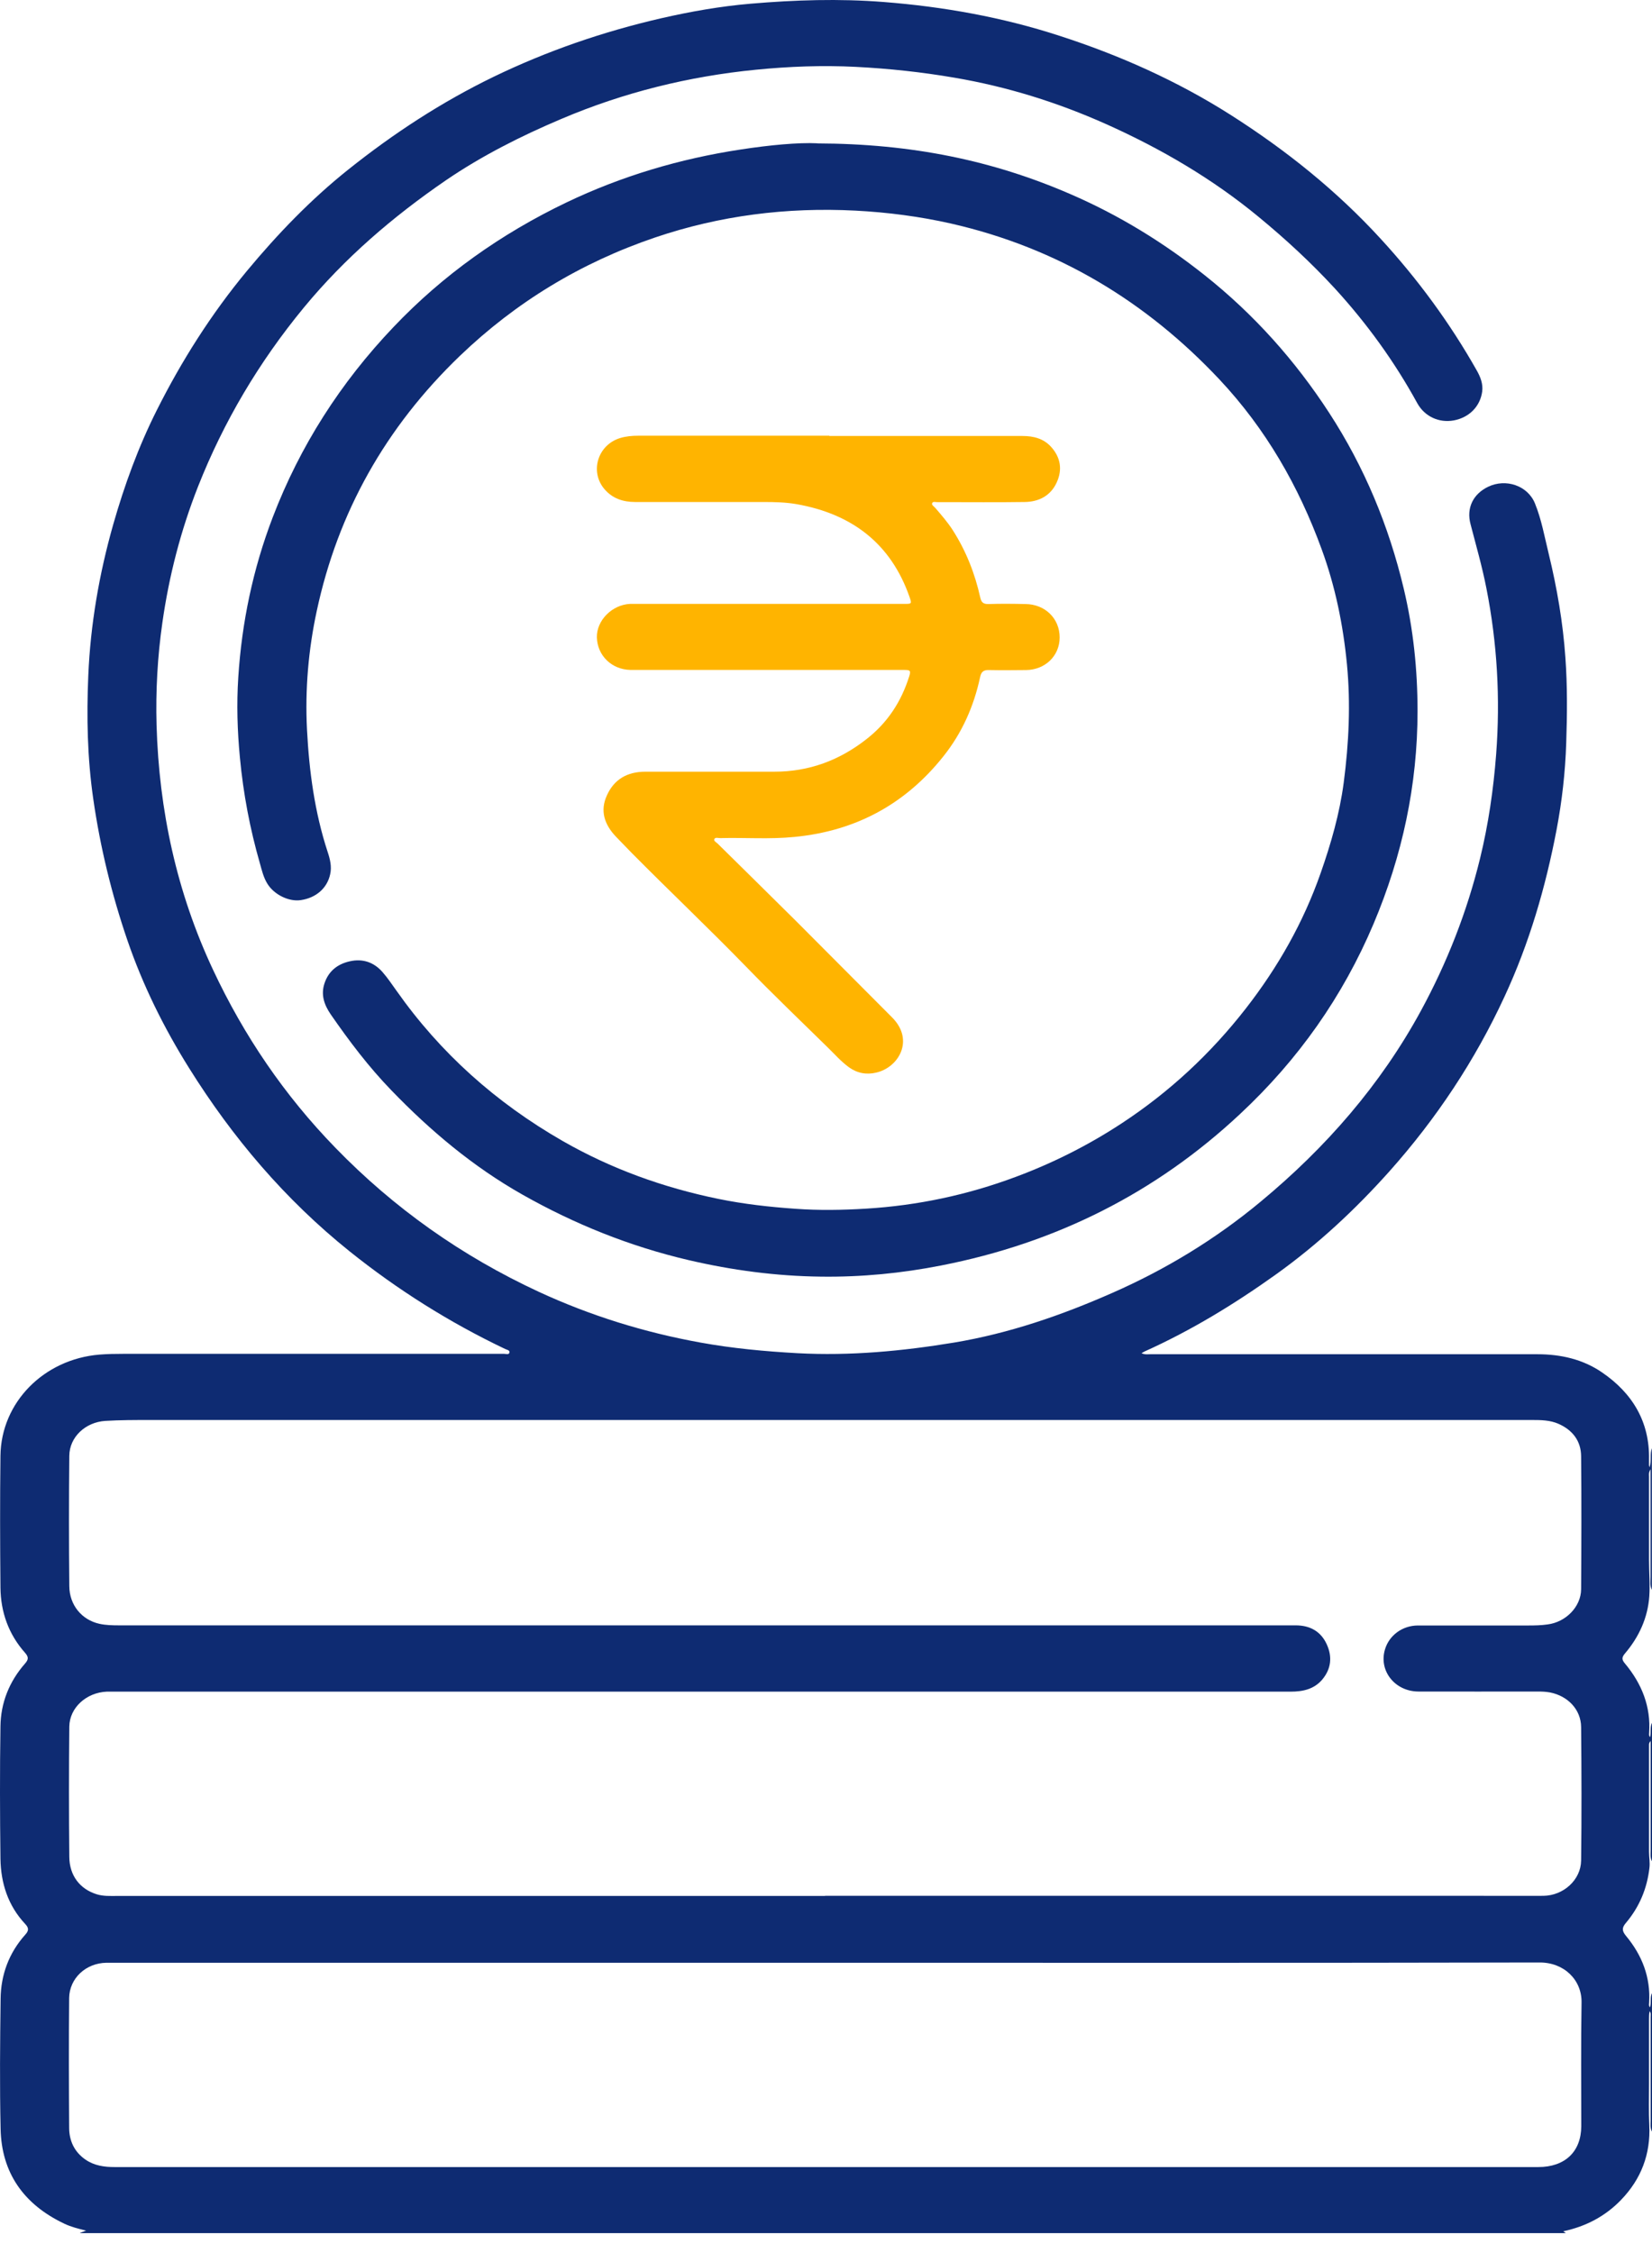 <svg width="66" height="90" viewBox="0 0 66 90" fill="none" xmlns="http://www.w3.org/2000/svg">
<path d="M3.202 89.192C3.267 89.166 3.337 89.146 3.44 89.104C3.121 89.026 2.839 88.954 2.574 88.829C0.939 88.055 0.062 86.789 0.024 85.044C-0.014 83.31 0.002 81.576 0.024 79.842C0.035 78.887 0.354 78.014 1.009 77.282C1.15 77.127 1.161 77.018 1.009 76.857C0.316 76.119 0.035 75.221 0.018 74.255C-0.003 72.49 -0.009 70.73 0.018 68.965C0.029 68.025 0.365 67.174 1.004 66.447C1.144 66.286 1.144 66.188 1.004 66.026C0.338 65.279 0.029 64.391 0.018 63.42C0.002 61.665 -0.003 59.905 0.018 58.151C0.045 56.017 1.751 54.298 3.965 54.111C4.29 54.085 4.615 54.08 4.94 54.08C10.007 54.08 15.075 54.08 20.142 54.08C20.218 54.08 20.337 54.127 20.354 54.023C20.37 53.93 20.245 53.919 20.175 53.883C17.944 52.819 15.876 51.515 13.965 49.984C11.377 47.907 9.287 45.436 7.56 42.674C6.542 41.049 5.703 39.351 5.086 37.549C4.458 35.712 4.003 33.837 3.727 31.922C3.489 30.281 3.456 28.635 3.527 26.994C3.613 24.949 3.96 22.934 4.523 20.951C4.972 19.378 5.53 17.846 6.266 16.382C7.257 14.41 8.437 12.546 9.861 10.827C11.085 9.353 12.411 7.972 13.922 6.767C15.719 5.334 17.636 4.078 19.726 3.065C21.864 2.032 24.095 1.264 26.418 0.729C27.598 0.459 28.783 0.251 29.985 0.148C31.756 -0.003 33.526 -0.06 35.307 0.08C37.7 0.267 40.045 0.688 42.313 1.425C44.728 2.204 47.029 3.232 49.162 4.587C51.382 5.999 53.407 7.624 55.161 9.54C56.644 11.154 57.933 12.909 59.005 14.809C59.151 15.069 59.254 15.339 59.216 15.64C59.135 16.237 58.696 16.678 58.085 16.793C57.494 16.902 56.92 16.642 56.623 16.107C55.713 14.446 54.609 12.919 53.32 11.512C52.383 10.495 51.366 9.555 50.288 8.667C48.447 7.146 46.39 5.942 44.197 4.96C42.259 4.093 40.234 3.46 38.123 3.102C36.823 2.879 35.508 2.738 34.187 2.671C32.855 2.603 31.523 2.655 30.202 2.785C27.511 3.05 24.912 3.694 22.433 4.748C20.814 5.433 19.26 6.217 17.82 7.198C15.692 8.657 13.765 10.313 12.135 12.291C10.343 14.467 8.935 16.845 7.912 19.435C7.219 21.195 6.753 23.007 6.488 24.866C6.293 26.226 6.217 27.597 6.255 28.967C6.353 32.368 7.057 35.644 8.518 38.754C9.747 41.371 11.355 43.748 13.407 45.856C15.741 48.26 18.442 50.171 21.518 51.599C23.581 52.554 25.741 53.224 27.982 53.629C29.26 53.862 30.554 53.981 31.853 54.054C33.965 54.168 36.049 53.971 38.123 53.629C40.326 53.26 42.416 52.538 44.441 51.645C46.59 50.7 48.572 49.491 50.359 48.006C52.979 45.836 55.161 43.328 56.769 40.374C57.819 38.442 58.61 36.418 59.13 34.294C59.465 32.923 59.666 31.532 59.774 30.125C59.942 27.898 59.817 25.691 59.384 23.5C59.216 22.639 58.972 21.792 58.751 20.941C58.577 20.292 58.853 19.736 59.449 19.446C60.158 19.103 61.03 19.394 61.322 20.105C61.587 20.754 61.707 21.445 61.874 22.125C62.205 23.49 62.443 24.871 62.54 26.268C62.622 27.405 62.611 28.542 62.573 29.684C62.535 30.847 62.405 31.999 62.188 33.142C61.75 35.436 61.1 37.674 60.104 39.818C58.929 42.357 57.392 44.678 55.513 46.786C54.154 48.307 52.66 49.703 50.976 50.908C49.319 52.092 47.592 53.146 45.724 53.987C45.692 54.002 45.659 54.023 45.605 54.054C45.735 54.117 45.849 54.096 45.952 54.096C51.111 54.096 56.265 54.096 61.425 54.096C62.356 54.096 63.239 54.298 63.997 54.817C65.231 55.658 65.908 56.806 65.881 58.291C65.881 58.369 65.881 58.452 65.881 58.529C65.881 58.545 65.886 58.556 65.903 58.613C65.989 58.343 65.903 58.083 65.995 57.849V63.508C65.908 63.342 65.941 63.166 65.941 62.995C65.941 61.655 65.941 60.31 65.941 58.971C65.941 58.898 65.941 58.82 65.941 58.691C65.859 58.825 65.881 58.903 65.881 58.981C65.881 60.092 65.881 61.198 65.881 62.309C65.881 62.792 65.924 63.28 65.892 63.763C65.832 64.625 65.48 65.393 64.912 66.058C64.782 66.213 64.798 66.307 64.917 66.447C65.594 67.257 65.957 68.171 65.886 69.219C65.886 69.271 65.865 69.329 65.924 69.391C65.973 69.194 65.908 68.996 66 68.82V74.349C65.919 74.209 65.946 74.053 65.946 73.903C65.946 72.522 65.946 71.146 65.946 69.765C65.946 69.692 65.946 69.619 65.946 69.547C65.892 69.599 65.881 69.65 65.881 69.697C65.881 71.12 65.881 72.542 65.881 73.965C65.881 74.183 65.924 74.396 65.897 74.614C65.805 75.434 65.496 76.177 64.955 76.815C64.787 77.012 64.803 77.137 64.96 77.329C65.605 78.103 65.946 78.985 65.886 79.993C65.886 80.05 65.859 80.117 65.919 80.185C65.984 79.987 65.908 79.79 66 79.619V85.148C65.919 85.008 65.946 84.852 65.946 84.701C65.946 83.326 65.946 81.945 65.946 80.569C65.946 80.491 65.968 80.413 65.903 80.34C65.881 80.46 65.881 80.579 65.881 80.699C65.881 81.545 65.881 82.396 65.881 83.243C65.881 83.793 65.865 84.343 65.892 84.894C65.946 86.041 65.572 87.038 64.766 87.874C64.143 88.523 63.363 88.938 62.454 89.13C62.497 89.161 62.524 89.182 62.557 89.203H3.207L3.202 89.192ZM32.963 75.73C41.712 75.73 50.462 75.73 59.211 75.73C60.028 75.73 60.846 75.735 61.663 75.73C62.465 75.72 63.158 75.091 63.168 74.323C63.19 72.547 63.185 70.767 63.168 68.991C63.163 68.29 62.638 67.745 61.923 67.605C61.755 67.574 61.593 67.569 61.425 67.569C59.839 67.569 58.247 67.574 56.661 67.569C55.729 67.563 55.08 66.743 55.329 65.897C55.491 65.331 56.022 64.936 56.639 64.931C58.112 64.931 59.59 64.931 61.062 64.931C61.317 64.931 61.577 64.926 61.831 64.889C62.557 64.796 63.163 64.183 63.168 63.483C63.179 61.712 63.185 59.942 63.168 58.171C63.163 57.569 62.838 57.128 62.259 56.873C61.923 56.728 61.571 56.723 61.214 56.723C42.801 56.723 24.387 56.723 5.974 56.723C5.384 56.723 4.794 56.723 4.203 56.759C3.413 56.811 2.774 57.403 2.769 58.156C2.752 59.89 2.752 61.624 2.769 63.358C2.774 64.121 3.272 64.708 3.971 64.864C4.23 64.921 4.496 64.926 4.761 64.926C17.641 64.926 30.516 64.926 43.396 64.926C46.184 64.926 48.978 64.926 51.766 64.926C52.34 64.926 52.773 65.17 53.006 65.684C53.233 66.182 53.185 66.665 52.822 67.096C52.497 67.475 52.059 67.574 51.561 67.574C35.925 67.574 20.283 67.574 4.647 67.574C4.517 67.574 4.388 67.574 4.263 67.574C3.451 67.61 2.78 68.212 2.769 68.97C2.752 70.704 2.752 72.438 2.769 74.172C2.774 74.925 3.196 75.46 3.862 75.668C4.128 75.751 4.398 75.735 4.669 75.735C14.1 75.735 23.526 75.735 32.958 75.735L32.963 75.73ZM32.969 78.404C23.792 78.404 14.609 78.404 5.432 78.404C5.037 78.404 4.647 78.404 4.252 78.404C3.435 78.414 2.774 79.022 2.763 79.811C2.747 81.54 2.752 83.263 2.763 84.992C2.763 85.506 2.964 85.958 3.418 86.269C3.765 86.508 4.166 86.565 4.582 86.565C23.537 86.565 42.497 86.565 61.452 86.565C62.524 86.565 63.168 85.953 63.174 84.935C63.174 83.289 63.158 81.638 63.185 79.993C63.201 79.089 62.486 78.388 61.506 78.393C51.994 78.414 42.481 78.404 32.969 78.404Z" fill="#0E2B72"/>
<path d="M32.644 5.729C36.439 5.739 39.671 6.414 42.752 7.749C44.701 8.59 46.482 9.685 48.128 10.993C50.104 12.561 51.75 14.41 53.103 16.492C54.517 18.667 55.486 21.014 56.081 23.511C56.466 25.126 56.633 26.756 56.633 28.407C56.633 31.351 56.027 34.18 54.874 36.906C53.65 39.798 51.874 42.326 49.541 44.501C46.179 47.648 42.194 49.652 37.603 50.55C36.022 50.861 34.425 51.017 32.806 50.996C31.014 50.976 29.254 50.742 27.516 50.337C25.161 49.787 22.958 48.899 20.873 47.72C18.892 46.599 17.192 45.166 15.638 43.556C14.728 42.617 13.949 41.584 13.212 40.519C12.953 40.14 12.812 39.74 12.963 39.284C13.12 38.806 13.467 38.515 13.97 38.401C14.49 38.282 14.934 38.437 15.275 38.822C15.486 39.06 15.659 39.325 15.844 39.58C17.587 42.056 19.807 44.044 22.476 45.576C24.414 46.687 26.499 47.44 28.707 47.892C29.72 48.099 30.749 48.214 31.783 48.286C32.719 48.354 33.656 48.338 34.593 48.281C36.661 48.156 38.659 47.731 40.586 47.009C42.08 46.453 43.488 45.742 44.809 44.875C46.731 43.614 48.372 42.082 49.768 40.291C51.062 38.63 52.075 36.838 52.762 34.876C53.174 33.702 53.52 32.503 53.683 31.267C53.889 29.694 53.964 28.121 53.813 26.538C53.661 24.965 53.347 23.423 52.8 21.933C51.885 19.425 50.575 17.135 48.718 15.157C45.8 12.053 42.264 9.903 38.004 8.932C36.748 8.647 35.464 8.481 34.17 8.413C31.425 8.273 28.756 8.61 26.168 9.488C23.201 10.495 20.608 12.073 18.377 14.212C15.405 17.068 13.499 20.463 12.655 24.404C12.319 25.961 12.184 27.55 12.265 29.144C12.351 30.8 12.568 32.436 13.088 34.024C13.185 34.315 13.261 34.616 13.191 34.922C13.072 35.478 12.628 35.867 12.016 35.956C11.534 36.028 10.944 35.732 10.679 35.296C10.527 35.047 10.462 34.772 10.386 34.497C9.986 33.111 9.72 31.704 9.585 30.265C9.482 29.191 9.45 28.121 9.52 27.052C9.661 24.861 10.105 22.732 10.895 20.666C11.983 17.821 13.602 15.287 15.725 13.06C17.695 10.988 20.012 9.342 22.633 8.086C24.837 7.032 27.159 6.342 29.585 5.973C30.732 5.796 31.891 5.687 32.649 5.724L32.644 5.729Z" fill="#0E2B72"/>
<path d="M33.137 17.416C35.708 17.416 38.28 17.416 40.852 17.416C41.296 17.416 41.696 17.52 41.994 17.852C42.379 18.277 42.449 18.771 42.216 19.274C41.978 19.799 41.507 20.048 40.933 20.053C39.839 20.069 38.74 20.058 37.641 20.058C37.582 20.058 37.522 20.058 37.457 20.058C37.387 20.064 37.284 20.022 37.246 20.089C37.203 20.172 37.311 20.224 37.36 20.282C37.609 20.572 37.863 20.863 38.069 21.185C38.599 22.016 38.951 22.914 39.163 23.869C39.206 24.061 39.282 24.134 39.493 24.129C39.985 24.113 40.478 24.118 40.965 24.129C41.751 24.134 42.335 24.705 42.335 25.463C42.335 26.195 41.761 26.756 40.992 26.766C40.5 26.771 40.007 26.776 39.52 26.766C39.292 26.756 39.2 26.839 39.157 27.047C38.908 28.209 38.437 29.279 37.684 30.219C36.185 32.103 34.209 33.194 31.74 33.432C30.754 33.531 29.758 33.453 28.773 33.479C28.692 33.479 28.578 33.438 28.54 33.516C28.502 33.593 28.616 33.645 28.67 33.697C29.709 34.725 30.749 35.743 31.783 36.771C33.072 38.058 34.349 39.351 35.638 40.639C36.547 41.547 35.903 42.638 35.01 42.845C34.615 42.939 34.246 42.871 33.916 42.632C33.608 42.409 33.359 42.123 33.088 41.859C31.989 40.779 30.873 39.715 29.802 38.609C28.307 37.072 26.743 35.592 25.232 34.066C25.021 33.848 24.81 33.63 24.599 33.412C24.144 32.929 23.965 32.384 24.247 31.771C24.534 31.132 25.059 30.826 25.784 30.826C27.5 30.826 29.217 30.826 30.933 30.826C32.33 30.826 33.543 30.369 34.62 29.523C35.465 28.864 36.006 28.023 36.32 27.031C36.396 26.792 36.374 26.761 36.12 26.761C32.649 26.761 29.179 26.761 25.709 26.761C25.535 26.761 25.362 26.761 25.189 26.761C24.436 26.745 23.868 26.19 23.846 25.463C23.83 24.788 24.447 24.16 25.167 24.123C25.243 24.123 25.319 24.123 25.394 24.123C28.973 24.123 32.547 24.123 36.125 24.123C36.423 24.123 36.434 24.123 36.336 23.843C35.6 21.74 34.068 20.531 31.81 20.136C31.388 20.064 30.955 20.053 30.522 20.053C28.805 20.053 27.089 20.053 25.373 20.053C24.891 20.053 24.469 19.913 24.149 19.539C23.554 18.843 23.878 17.774 24.772 17.499C25.01 17.426 25.259 17.405 25.508 17.405C28.047 17.405 30.592 17.405 33.131 17.405L33.137 17.416Z" fill="#FFB400"/>
</svg>
